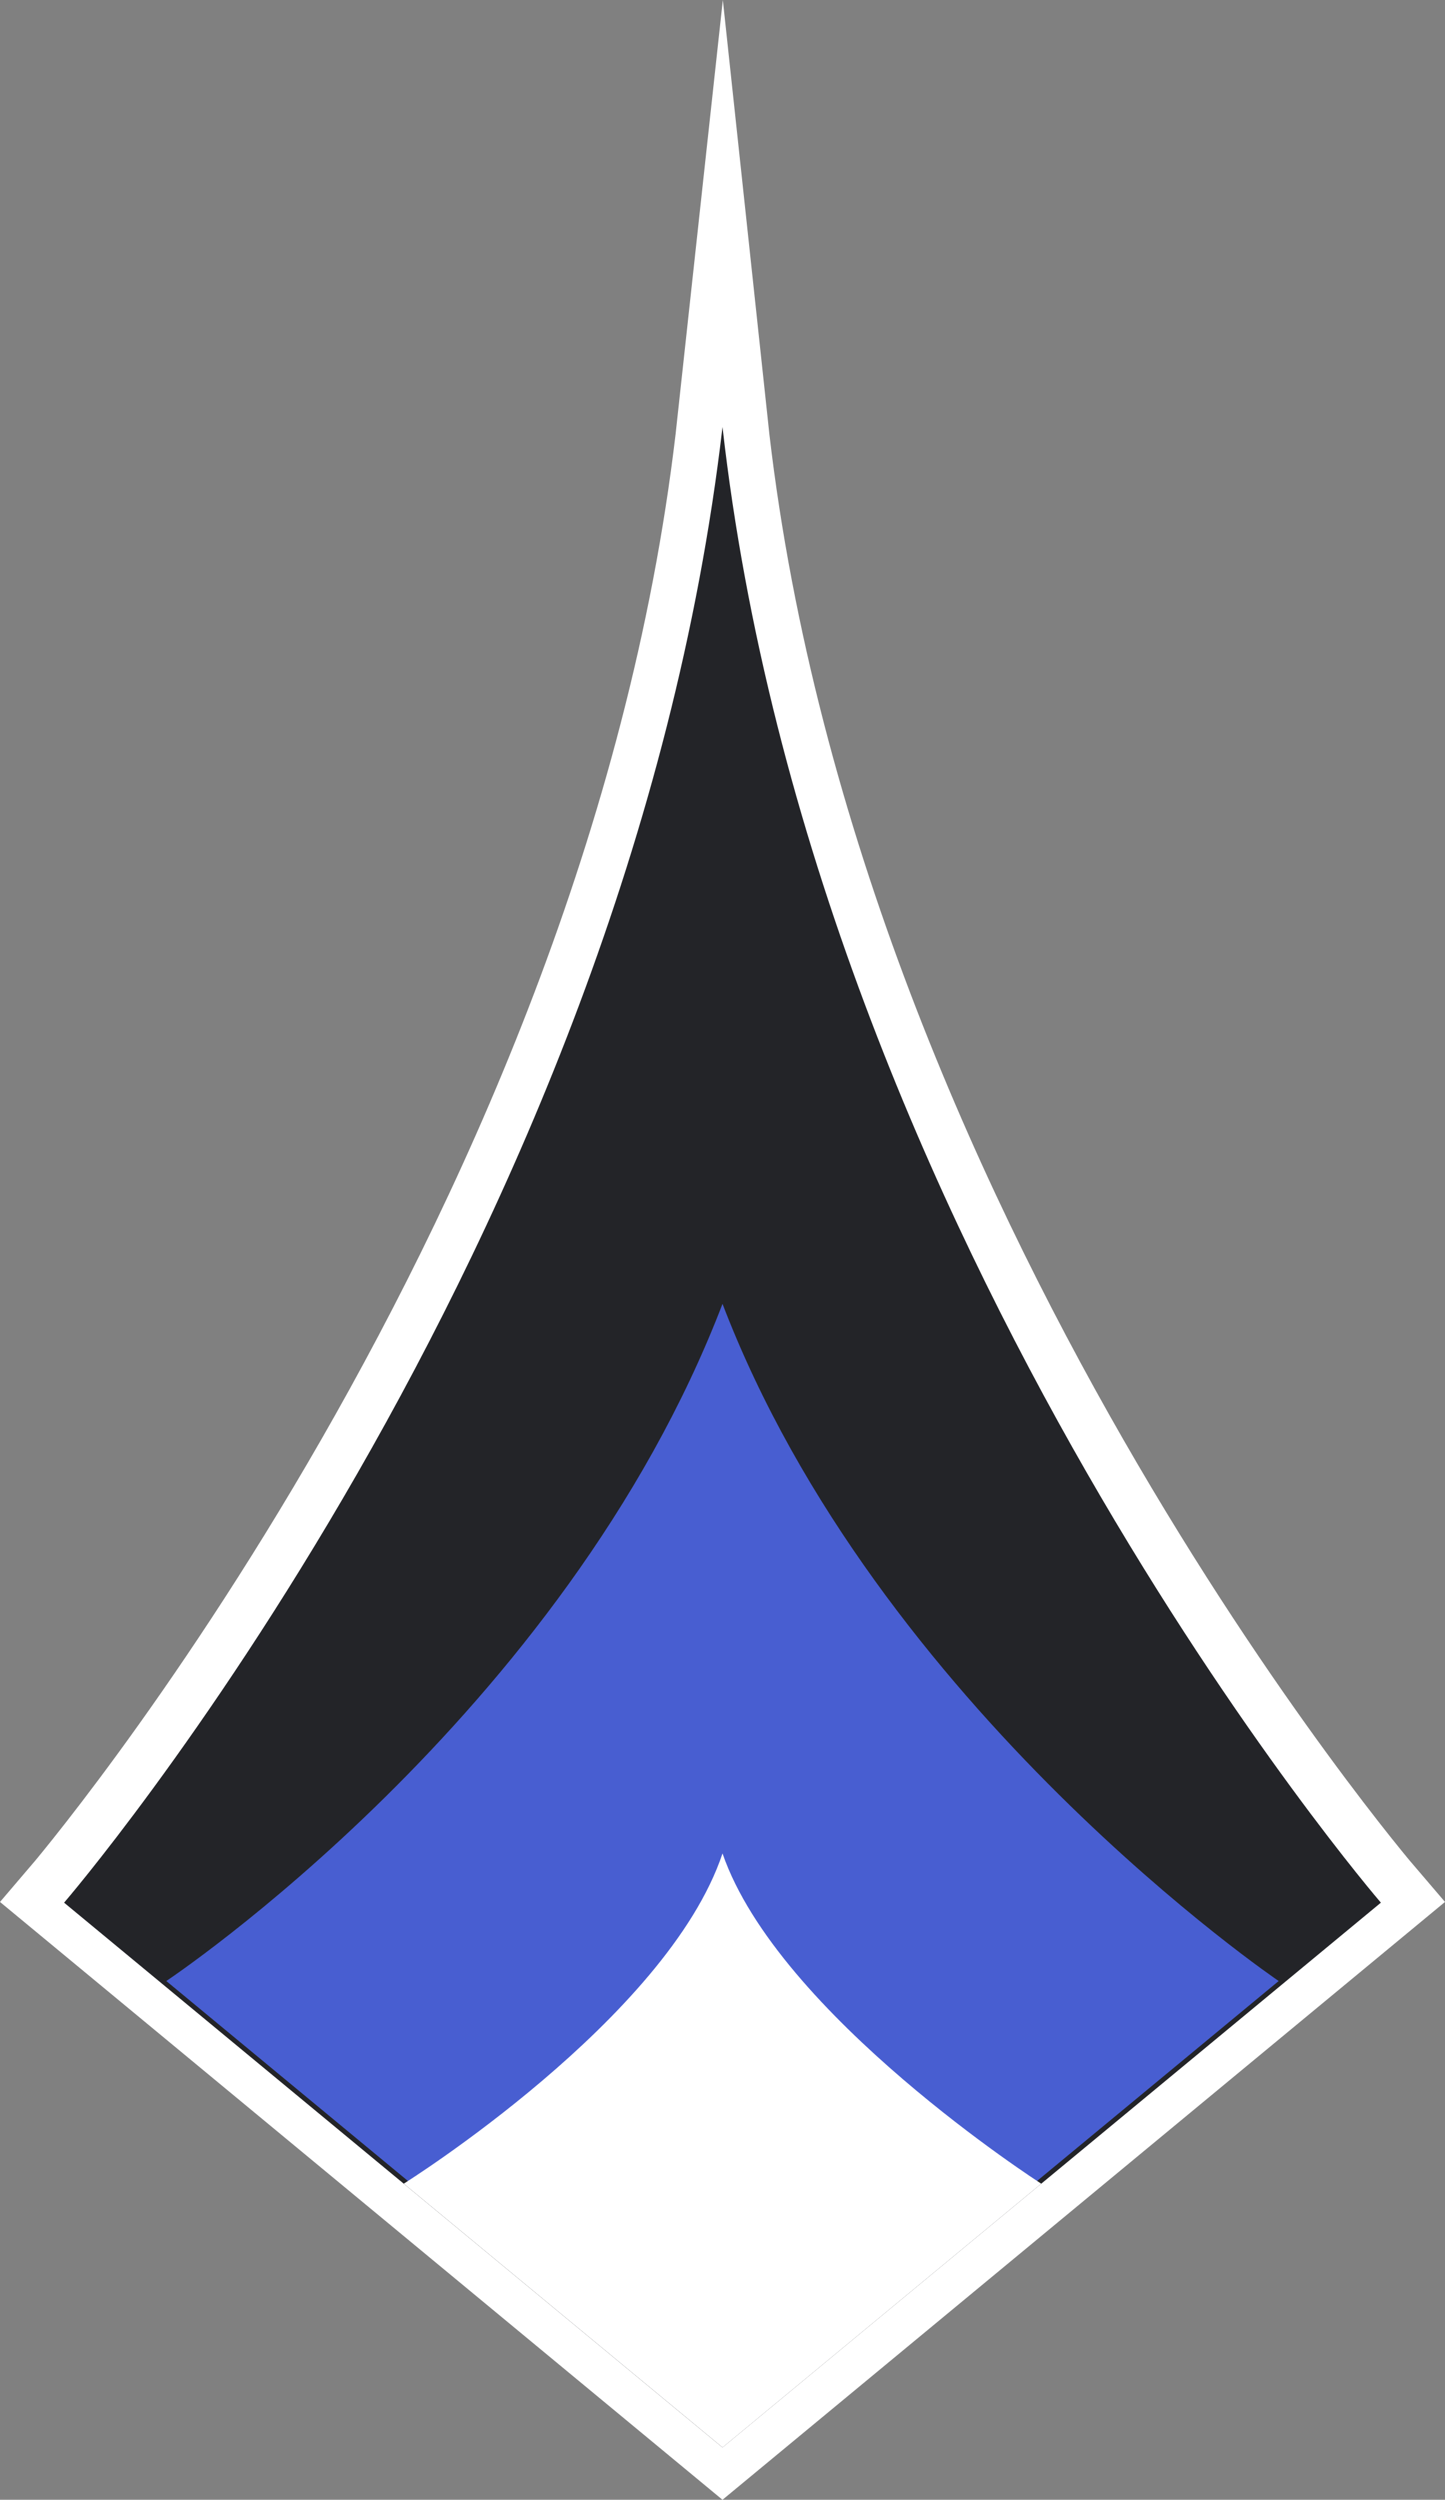 <svg id="Layer_1" data-name="Layer 1" xmlns="http://www.w3.org/2000/svg" viewBox="0 0 256.342 443.33"><rect x="0" y="0" width="256.342" height="443.33" fill="#808080" stroke="none"/><defs><style>.cls-1{fill:none;stroke:#fff;stroke-miterlimit:10;stroke-width:16px;}.cls-2{fill:#232428;}.cls-3{fill:#485ed1;}.cls-4{fill:#fff;}</style></defs><path class="cls-1" d="M130.07,436.46,13.271,339.843S114.481,221.644,130.072,78.134c15.348,143.417,116.797,261.709,116.797,261.709Z" transform="translate(-1.901 -3.512)"/><path class="cls-2" d="M130.07,437.561,13.271,340.945s99.816-115.794,116.801-261.709c16.44,145.316,116.797,261.709,116.797,261.709Z" transform="translate(-1.901 -3.512)"/><path class="cls-3" d="M130.071,436.46l-98.67-81.619s70.581-46.871,98.673-120.093c27.502,71.866,98.665,120.093,98.665,120.093Z" transform="translate(-1.901 -3.512)"/><path class="cls-4" d="M130.076,437.561,73.526,390.783s46.761-29.253,56.548-58.57c9.874,28.638,56.548,58.572,56.548,58.572Z" transform="translate(-1.901 -3.512)"/></svg>